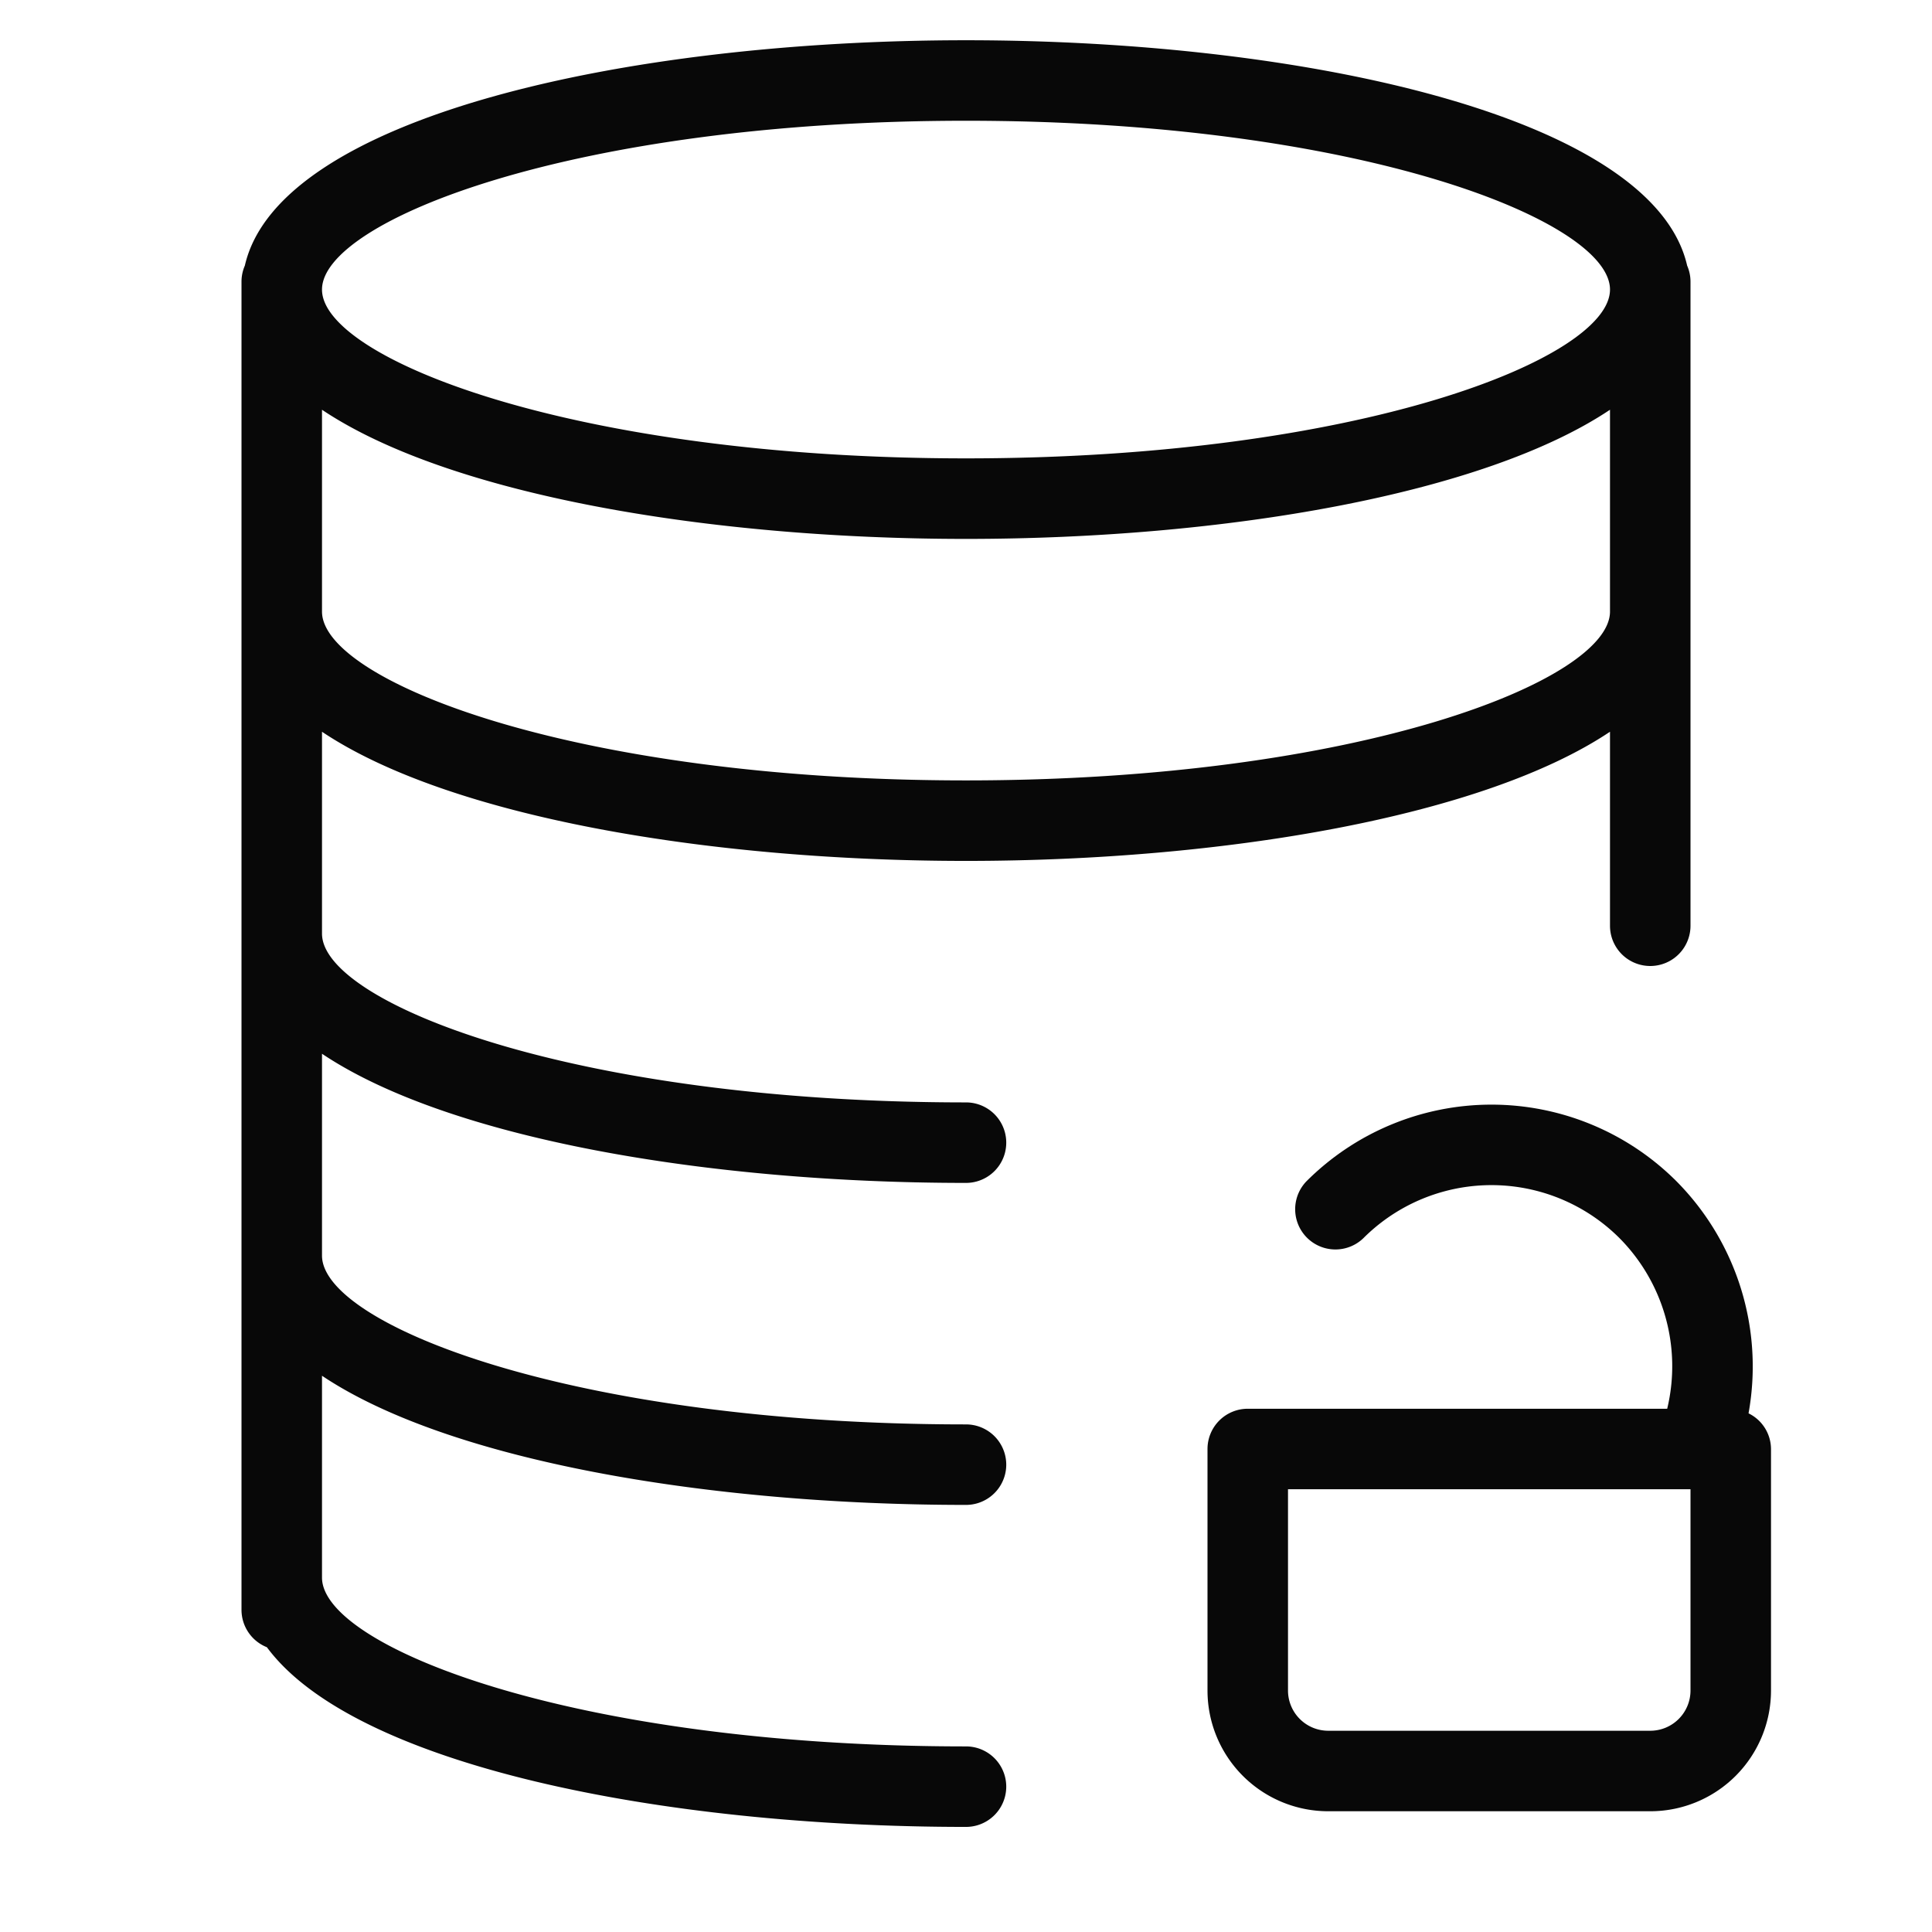 <svg xmlns="http://www.w3.org/2000/svg" viewBox="0 0 48 48">
  <title>storager-unloack</title>
  <g id="storager-unloack">
    <g>
      <path d="M24,29.389a1,1,0,0,0,0-2c-9.767,0-16-2.484-16-4.194V18.18c3.153,2.112,9.6,3.209,16,3.209s12.847-1.1,16-3.209V23a1,1,0,0,0,2,0V7a.994.994,0,0,0-.083-.4C41.081,2.925,32.5,1,24,1S6.919,2.925,6.083,6.6A.994.994,0,0,0,6,7V40a1,1,0,0,0,.631.925C8.8,43.859,16.43,45.389,24,45.389a1,1,0,1,0,0-2c-9.767,0-16-2.484-16-4.194V34.18c3.153,2.112,9.6,3.209,16,3.209a1,1,0,0,0,0-2c-9.767,0-16-2.484-16-4.194V26.18C11.153,28.292,17.6,29.389,24,29.389Zm0-10c-9.767,0-16-2.484-16-4.194V10.18c3.153,2.112,9.6,3.209,16,3.209s12.847-1.1,16-3.209v5.015C40,16.9,33.767,19.389,24,19.389ZM24,3c9.767,0,16,2.484,16,4.194s-6.233,4.194-16,4.194S8,8.9,8,7.194,14.233,3,24,3Z" fill="#080808"/>
      <path d="M43.442,35.114a6.535,6.535,0,0,0-1.791-5.766,6.5,6.5,0,0,0-9.192,0,1,1,0,0,0,1.414,1.414,4.5,4.5,0,0,1,6.364,0A4.521,4.521,0,0,1,41.421,35H31a1,1,0,0,0-1,1v6a3,3,0,0,0,3,3h8a3,3,0,0,0,3-3V36A.992.992,0,0,0,43.442,35.114ZM42,42a1,1,0,0,1-1,1H33a1,1,0,0,1-1-1V37H42Z" fill="#080808"/>
    </g>
  </g>
</svg>
